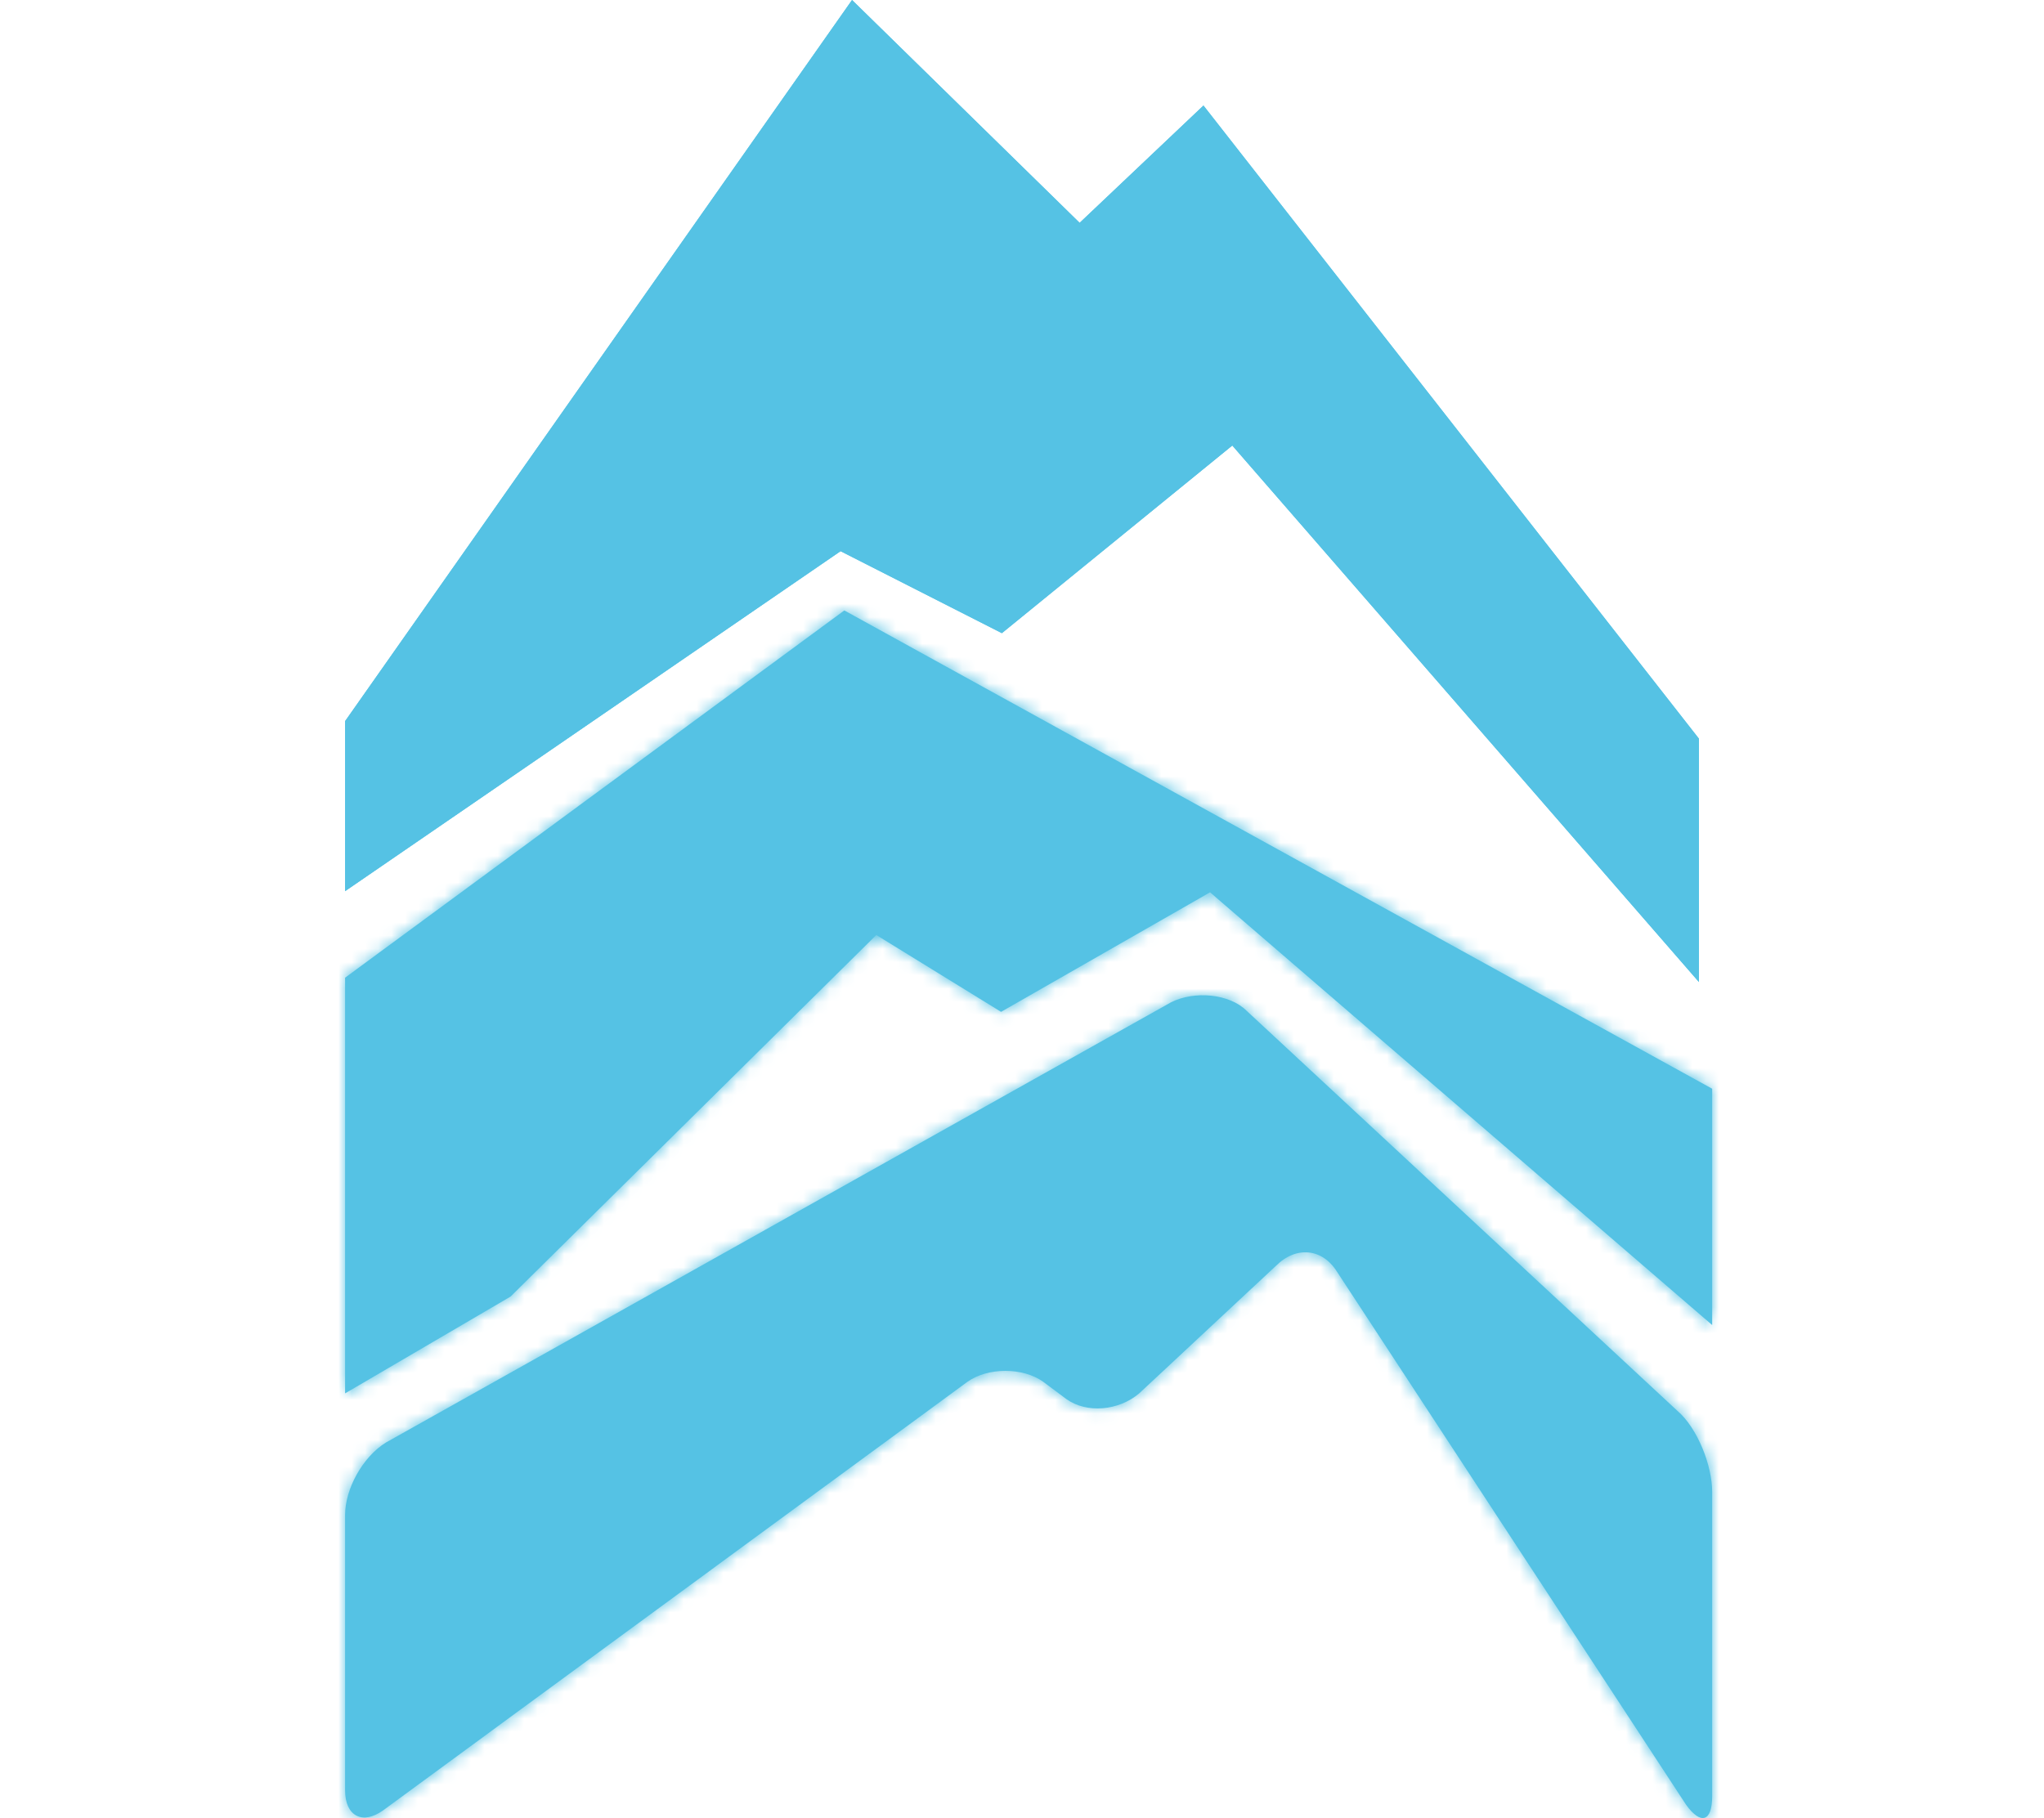 <?xml version="1.0" encoding="UTF-8"?>
<svg width="154px" height="137px" viewBox="0 0 154 137" version="1.1" xmlns="http://www.w3.org/2000/svg" xmlns:xlink="http://www.w3.org/1999/xlink">
    <title>ski-life-logo</title>
    <defs>
        <polygon id="path-1" points="0 27.675 0 59 12.466 51.704 40.022 24.459 49.422 30.251 65.168 21.241 103 53.85 103 36.043 37.614 0"></polygon>
        <path d="M62.241,0.523 L3.069,33.708 C1.318,34.8 2.47149473e-15,37.2 2.47149473e-15,39.166 L2.47149473e-15,39.166 L2.47149473e-15,59.906 C2.47149473e-15,61.871 1.318,62.525 2.852,61.435 L2.852,61.435 L46.899,29.124 C48.434,28.031 51.063,28.031 52.594,29.124 L52.594,29.124 L54.351,30.435 C55.884,31.526 58.294,31.31 59.827,30.002 L59.827,30.002 L70.13,20.393 C71.665,18.864 73.635,19.08 74.73,20.829 L74.73,20.829 L101.031,60.996 C102.126,62.525 103,62.309 103,60.342 L103,60.342 L103,37.42 C103,35.458 101.905,32.618 100.37,31.306 L100.37,31.306 L67.936,1.182 C67.147,0.394 65.884,0 64.622,0 L64.622,0 C63.781,0 62.941,0.175 62.241,0.523 L62.241,0.523 Z" id="path-3"></path>
    </defs>
    <g id="Page-1" stroke="none" stroke-width="1" fill="none" fill-rule="evenodd">
        <g id="ski-life-logo" transform="translate(26, 0)">
            <polygon id="Fill-1" fill="#55C2E4" fill-rule="nonzero" points="38.195 0 0 54.343 0 67.155 37.33 41.535 49.483 47.714 66.845 33.573 102 74 102 55.663 64.672 7.953 55.342 16.791"></polygon>
            <polygon id="Fill-2" fill="#55C2E4" fill-rule="nonzero" points="0 54.343 0 67.155 37.33 41.535 49.483 47.712 66.845 33.573 102 74 102 55.662 64.672 7.952 55.343 16.791 38.195 0"></polygon>
            <polygon id="Fill-13" fill="#55C2E4" fill-rule="nonzero" points="12.467 97.705 40.022 70.458 49.422 76.25 65.169 67.241 103 99.851 103 82.043 37.614 46 0 73.676 0 105"></polygon>
            <g id="Fill-15-Clipped" transform="translate(0, 46)">
                <mask id="mask-2" fill="white">
                    <use xlink:href="#path-1"></use>
                </mask>
                <g id="path-5"></g>
                <polygon id="Fill-15" fill="#55C2E4" fill-rule="nonzero" mask="url(#mask-2)" points="-3.11 62.086 106.109 62.086 106.109 -3.087 -3.11 -3.087"></polygon>
            </g>
            <path d="M2.851,136.434 C1.316,137.525 0,136.871 0,134.905 L0,114.166 C0,112.2 1.316,109.8 3.068,108.708 L62.241,75.523 C63.992,74.652 66.622,74.868 67.935,76.18 L100.37,106.306 C101.905,107.617 103,110.458 103,112.42 L103,135.342 C103,137.309 102.126,137.525 101.031,135.996 L74.729,95.829 C73.634,94.08 71.664,93.863 70.131,95.391 L59.828,105.001 C58.293,106.308 55.883,106.526 54.35,105.435 L52.593,104.122 C51.062,103.031 48.433,103.031 46.898,104.122 L2.851,136.434 Z" id="Fill-18" fill="#55C2E4" fill-rule="nonzero"></path>
            <g id="Fill-20-Clipped" transform="translate(0, 75)">
                <mask id="mask-4" fill="white">
                    <use xlink:href="#path-3"></use>
                </mask>
                <g id="path-7"></g>
                <polygon id="Fill-20" fill="#55C2E4" fill-rule="nonzero" mask="url(#mask-4)" points="-3.115 65.141 106.117 65.141 106.117 -3.488 -3.115 -3.488"></polygon>
            </g>
        </g>
    </g>
</svg>